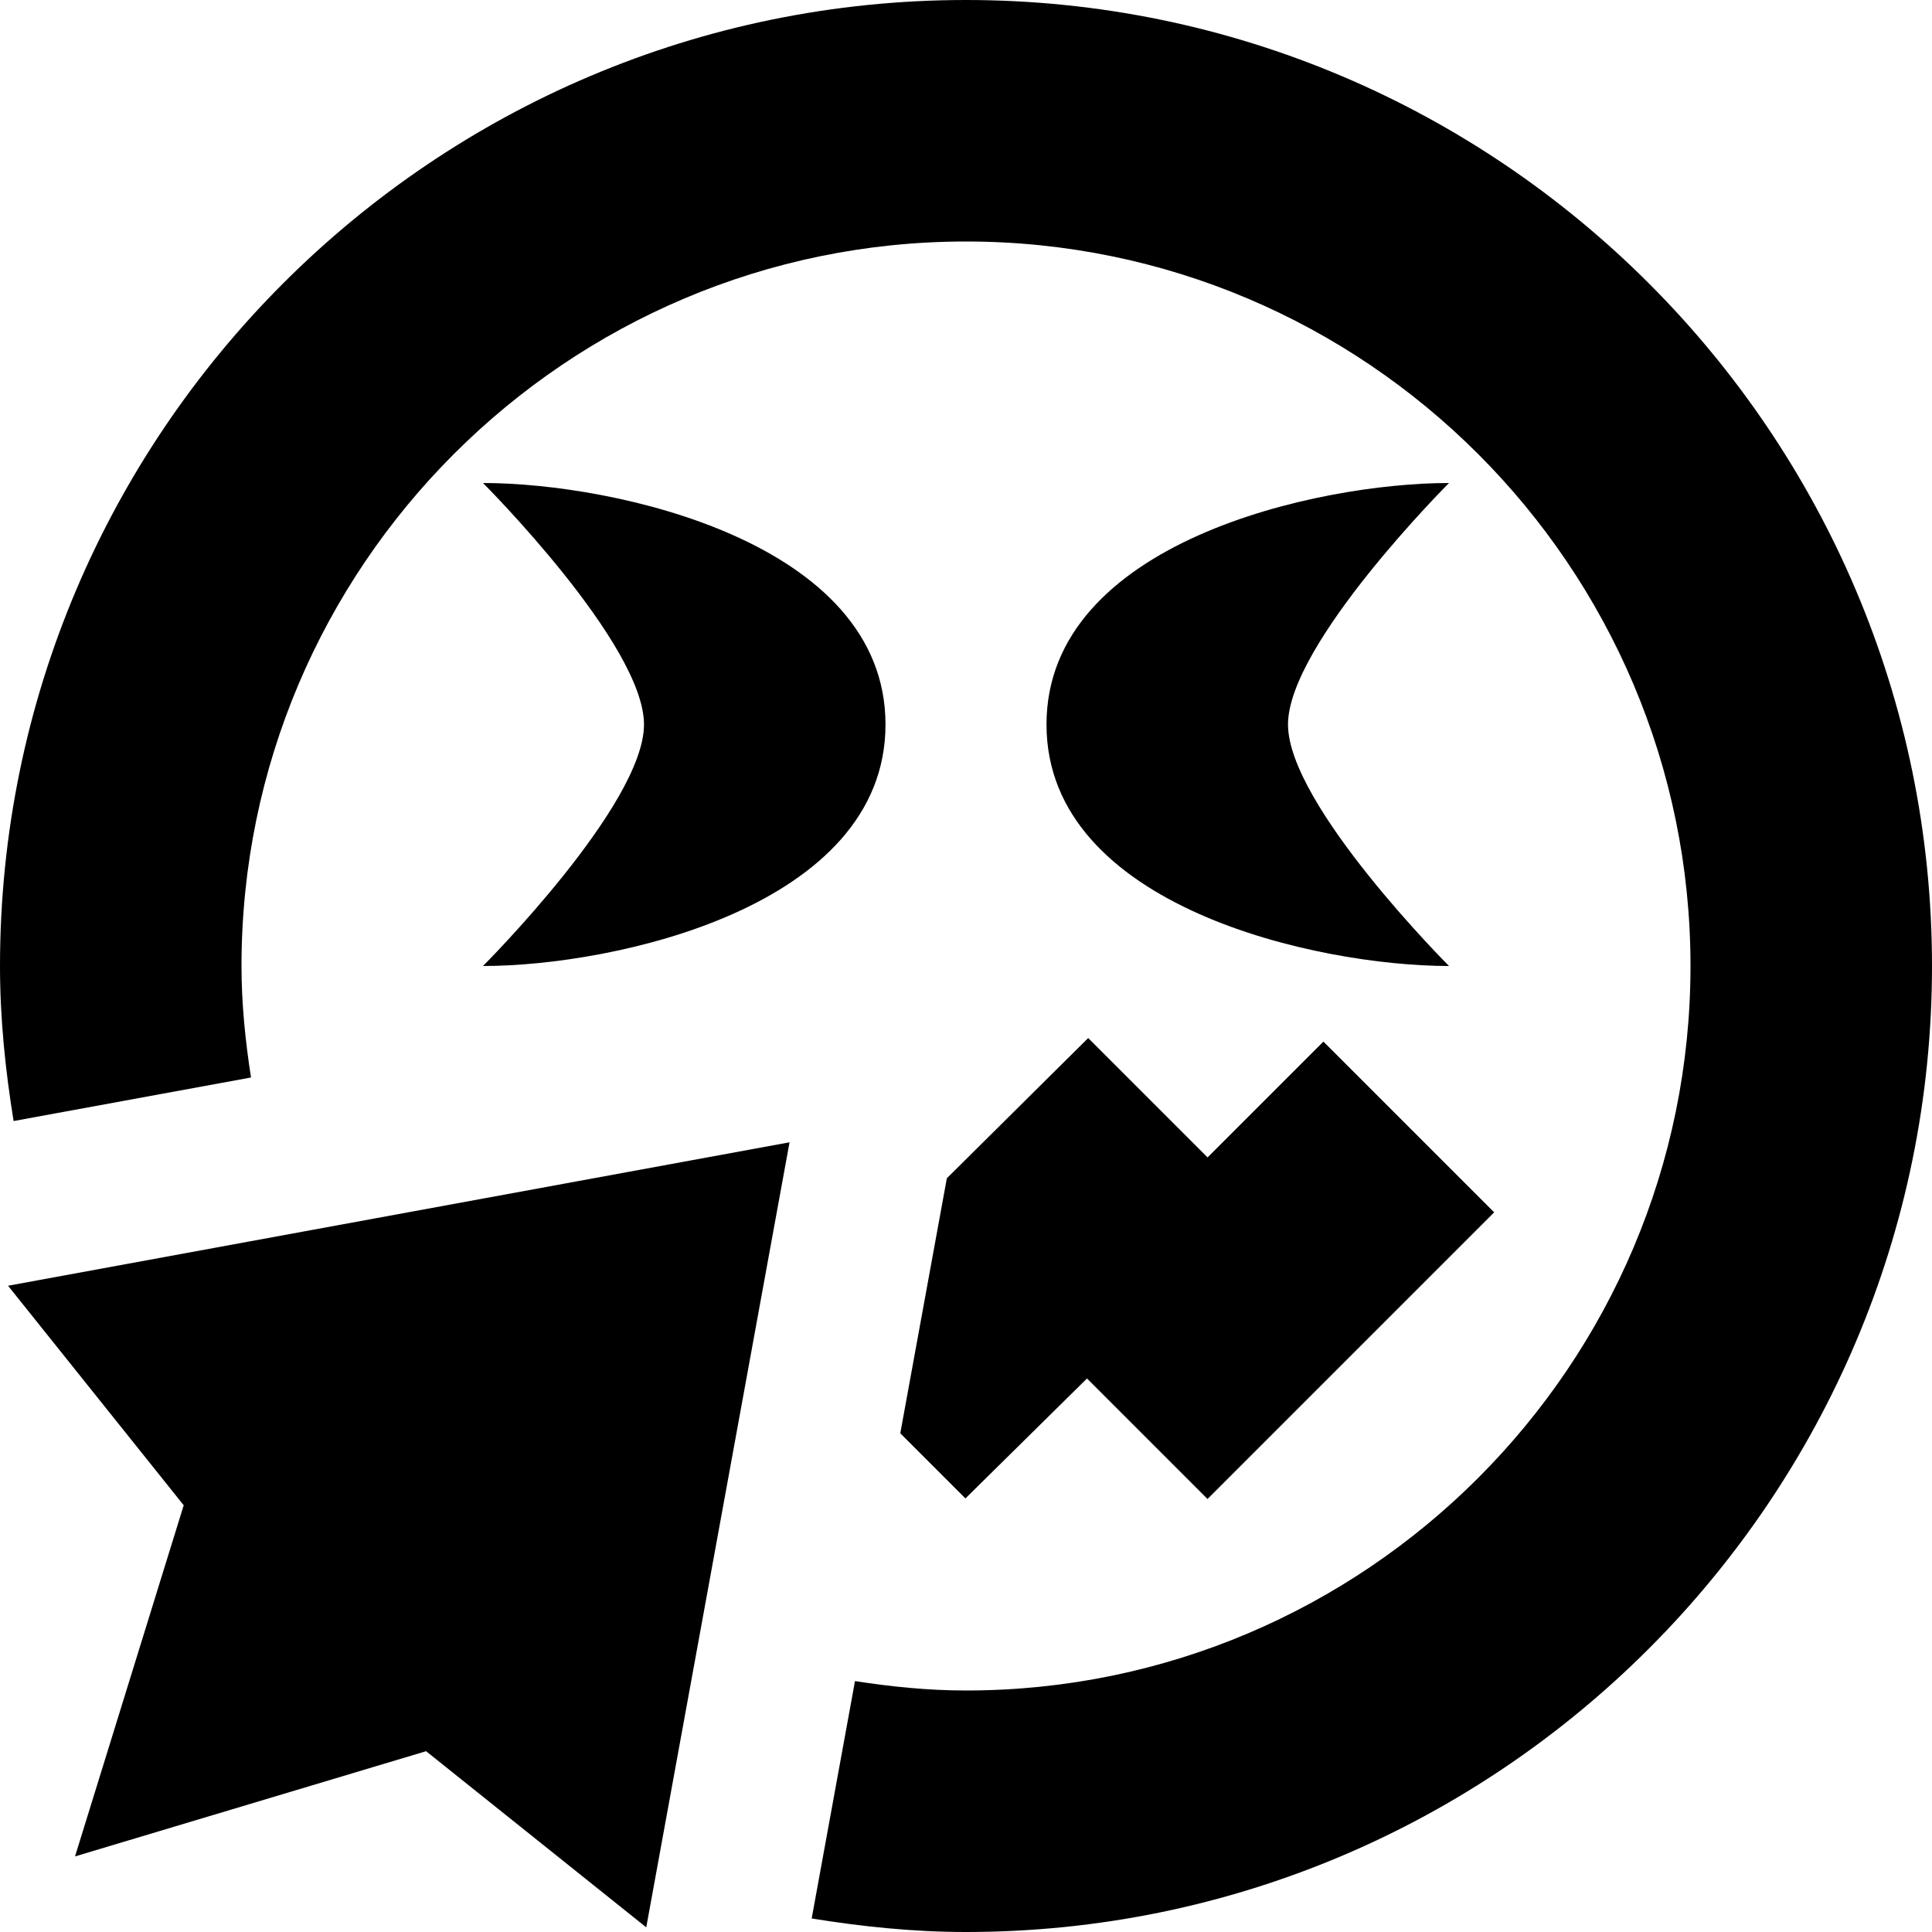 <?xml version="1.0" encoding="UTF-8"?>
<svg xmlns="http://www.w3.org/2000/svg" id="Layer_1" data-name="Layer 1" viewBox="0 0 24 24" width="512" height="512"><path d="M18,6s-2,2-2,3,2,3,2,3c-1.631,0-5-.733-5-3s3.369-3,5-3Zm-7,3c0-2.267-3.369-3-5-3,0,0,2,2,2,3s-2,3-2,3c1.631,0,5-.733,5-3ZM12,0C5.383,0,0,5.383,0,12c0,.657,.067,1.297,.169,1.926l2.949-.541c-.07-.453-.118-.913-.118-1.385C3,7.038,7.037,3,12,3s9,4.038,9,9-4.037,9-9,9c-.47,0-.928-.047-1.379-.117l-.538,2.949c.626,.101,1.263,.168,1.917,.168,6.617,0,12-5.383,12-12S18.617,0,12,0ZM2.282,18.699l-1.35,4.362,4.361-1.307,2.735,2.188,1.78-9.752L.1,15.972l2.182,2.727Zm8.901-.895l.81,.81,1.51-1.49,1.497,1.497,3.561-3.561-2.121-2.121-1.439,1.439-1.483-1.483-1.756,1.742-.578,3.166Z"/></svg>

